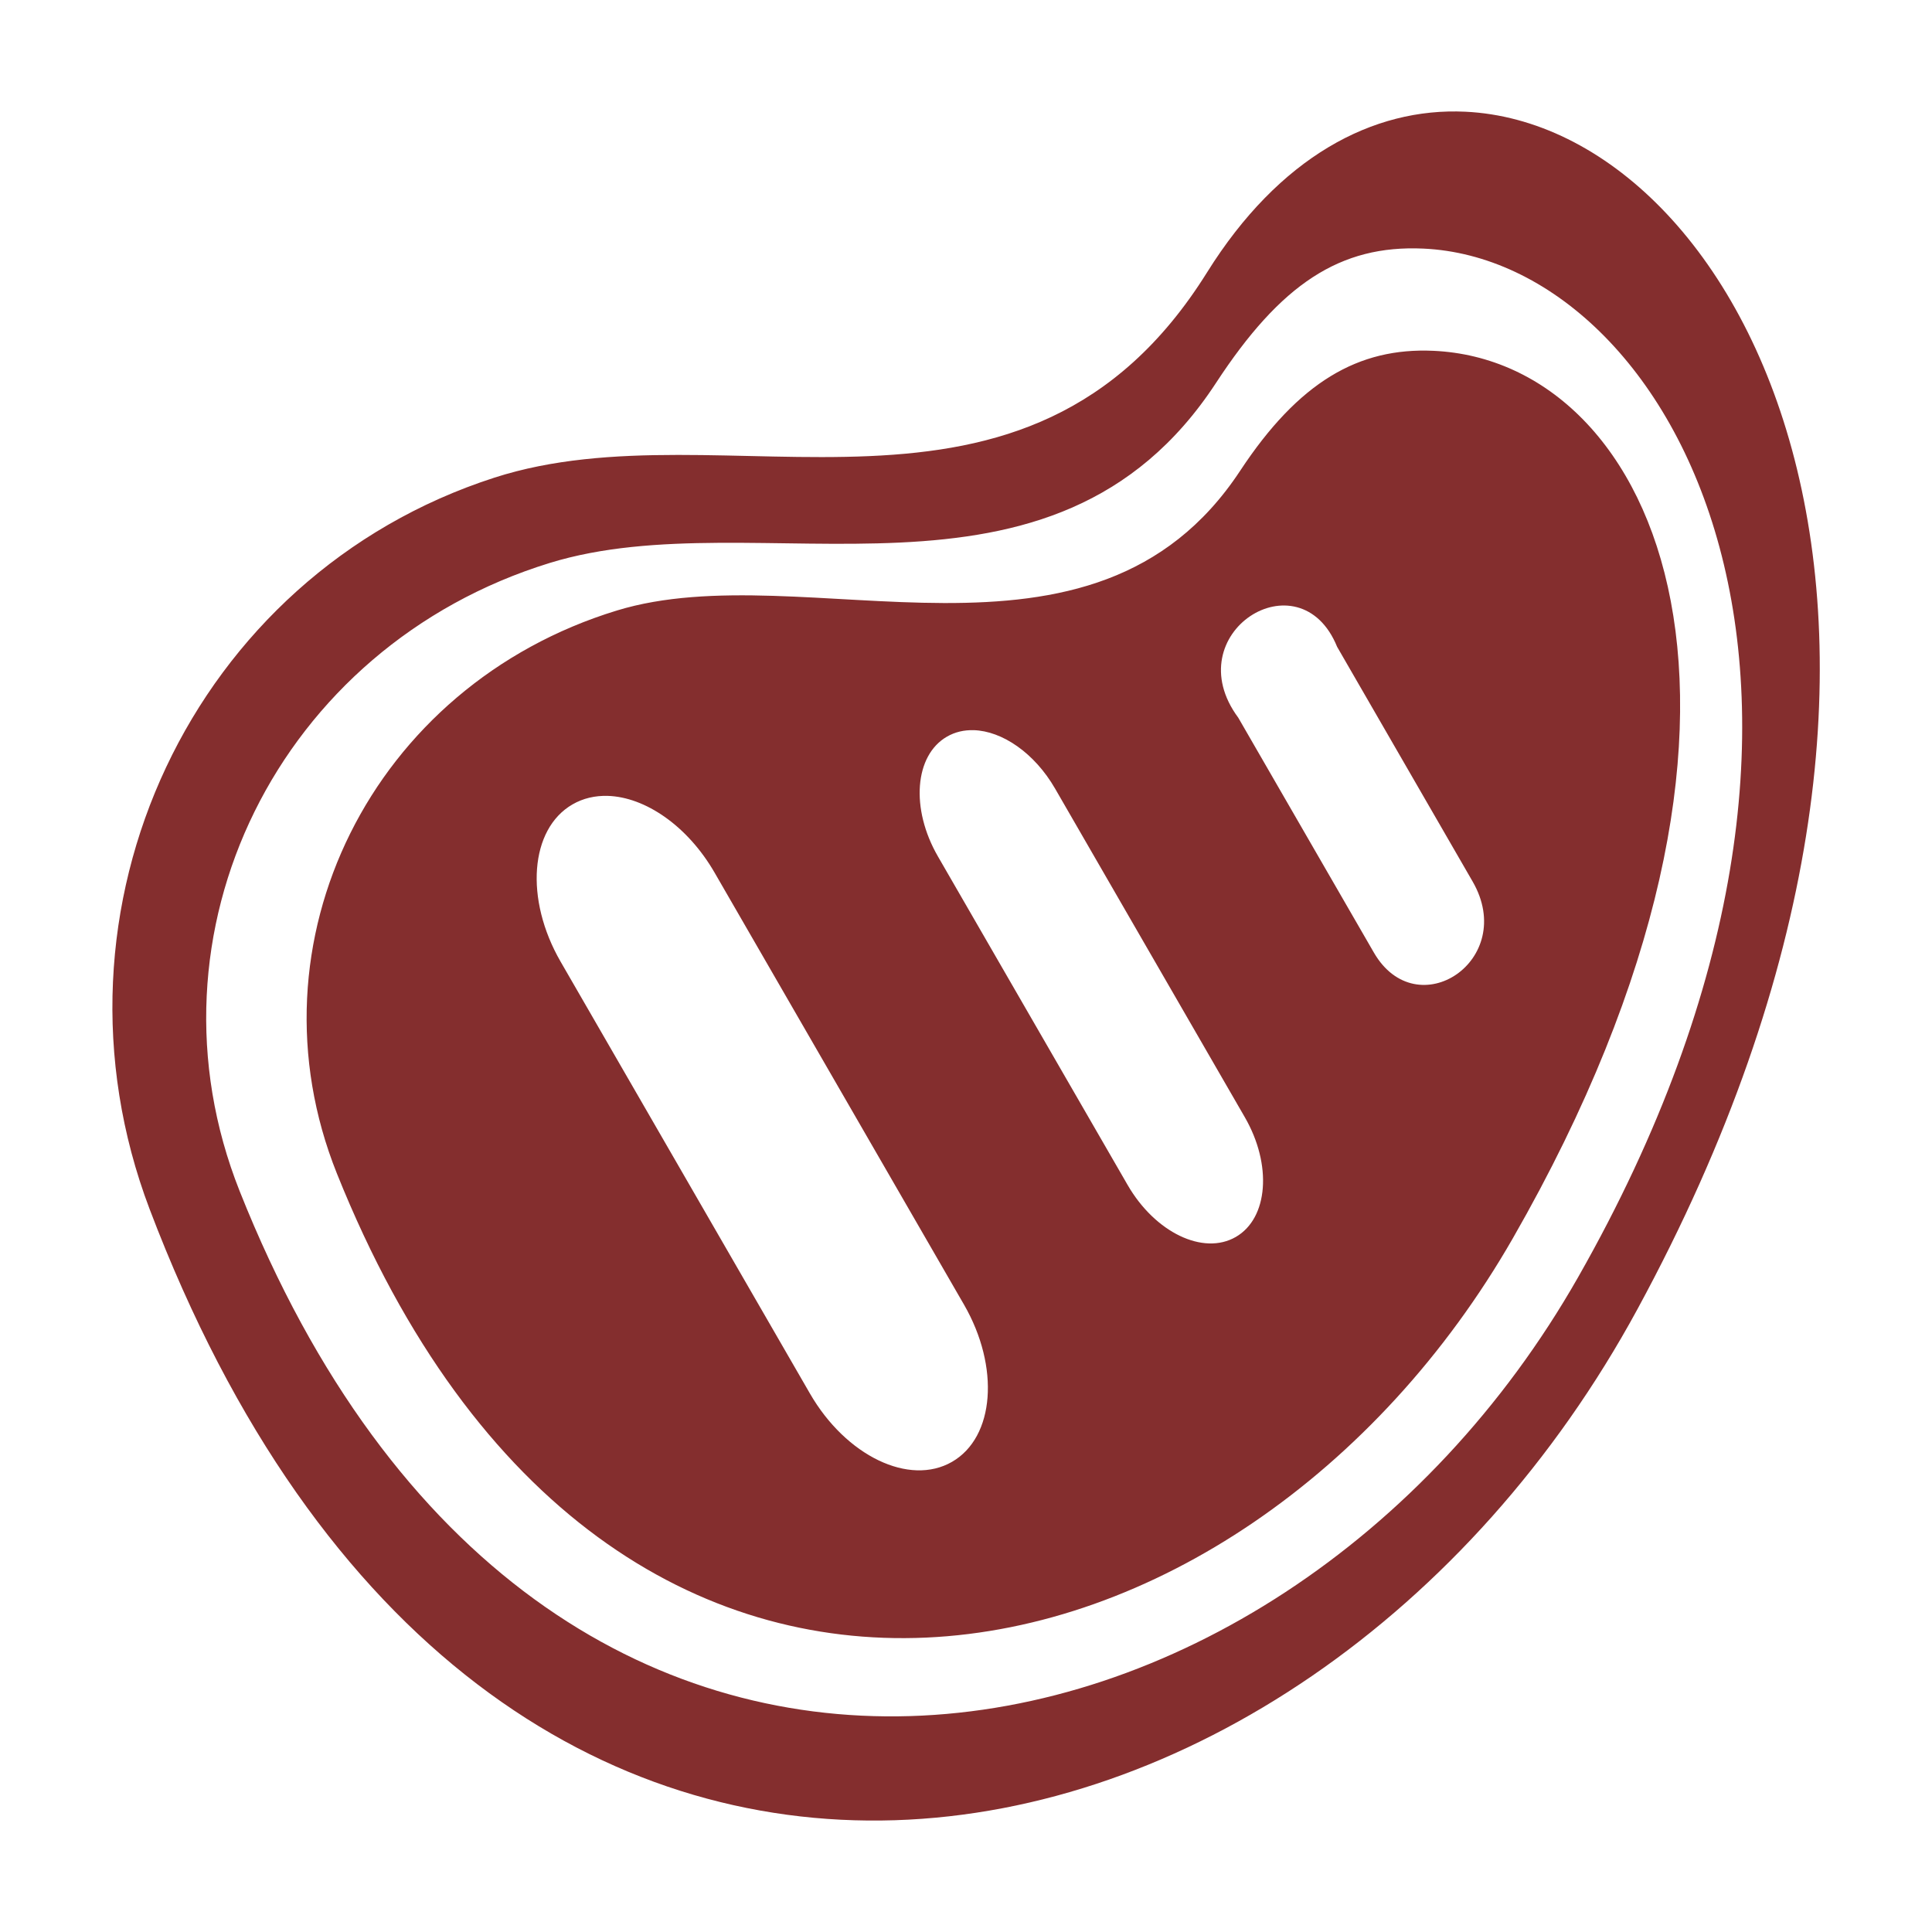 <?xml version="1.0" encoding="UTF-8" standalone="no"?>
<!-- Created with Inkscape (http://www.inkscape.org/) -->

<svg
   width="512"
   height="512"
   viewBox="0 0 135.467 135.467"
   version="1.1"
   id="svg1"
   sodipodi:docname="KWD_KIT_Food_MeatCooked.svg"
   inkscape:version="1.3.2 (091e20e, 2023-11-25, custom)"
   xml:space="preserve"
   xmlns:inkscape="http://www.inkscape.org/namespaces/inkscape"
   xmlns:sodipodi="http://sodipodi.sourceforge.net/DTD/sodipodi-0.dtd"
   xmlns="http://www.w3.org/2000/svg"
   xmlns:svg="http://www.w3.org/2000/svg"><sodipodi:namedview
     id="namedview1"
     pagecolor="#b3b3b3"
     bordercolor="#000000"
     borderopacity="0.25"
     inkscape:showpageshadow="2"
     inkscape:pageopacity="0.0"
     inkscape:pagecheckerboard="0"
     inkscape:deskcolor="#d1d1d1"
     inkscape:document-units="px"
     inkscape:zoom="0.86471233"
     inkscape:cx="114.48894"
     inkscape:cy="236.49484"
     inkscape:window-width="1920"
     inkscape:window-height="1017"
     inkscape:window-x="1042"
     inkscape:window-y="276"
     inkscape:window-maximized="1"
     inkscape:current-layer="svg1" /><defs
     id="defs1" /><path
     id="path6"
     style="fill:#842e2e;stroke-width:1.563;fill-opacity:1"
     d="M 102.75,7.833 C 96.264,7.522 89.684,11.013 84.632,19.105 71.89,39.511 50.942,28.236 34.65,33.497 13.518,40.321 2.497,63.714 10.49,84.778 34.04,146.839 91.532,134.643 114.804,91.813 140.823,43.928 122.209,8.766 102.75,7.833 Z M 99.803,17.431 C 117.309,18.232 134.055,48.434 110.648,89.564 89.711,126.352 37.991,136.827 16.805,83.521 9.614,65.428 19.528,45.336 38.539,39.475 c 14.657,-4.519 35.259,4.907 46.721,-12.62 4.545,-6.95 8.708,-9.691 14.543,-9.424 z m 0.709,7.167 C 95.242,24.359 91.058,26.788 86.952,33.016 76.599,48.721 56.489,38.759 43.25,42.809 26.079,48.061 17.125,66.065 23.62,82.277 42.756,130.042 87.167,119.789 106.077,86.825 127.219,49.971 116.324,25.316 100.512,24.598 Z m -6.757,20.754 9.501,16.456 c 3.184,5.515 -3.907,10.209 -6.928,4.976 L 86.827,50.328 C 82.439,44.411 91.131,38.905 93.755,45.352 Z m -25.484,5.845 c 2.002,0.059 4.266,1.599 5.71,4.099 l 13.305,23.045 c 1.925,3.334 1.642,7.077 -0.635,8.391 -2.277,1.315 -5.66,-0.311 -7.585,-3.645 L 65.761,60.043 c -1.925,-3.334 -1.641,-7.076 0.636,-8.391 0.569,-0.329 1.207,-0.474 1.875,-0.454 z m -25.665,4.608 c 2.631,0.077 5.605,2.1 7.502,5.386 l 17.483,30.282 c 2.529,4.381 2.157,9.298 -0.835,11.026 -2.992,1.727 -7.437,-0.409 -9.966,-4.79 L 39.308,67.428 c -2.529,-4.381 -2.157,-9.299 0.835,-11.026 0.748,-0.432 1.587,-0.622 2.464,-0.596 z"
     sodipodi:nodetypes="sscccsssscssssccsscccccsccsccsssccsccss" /></svg>
